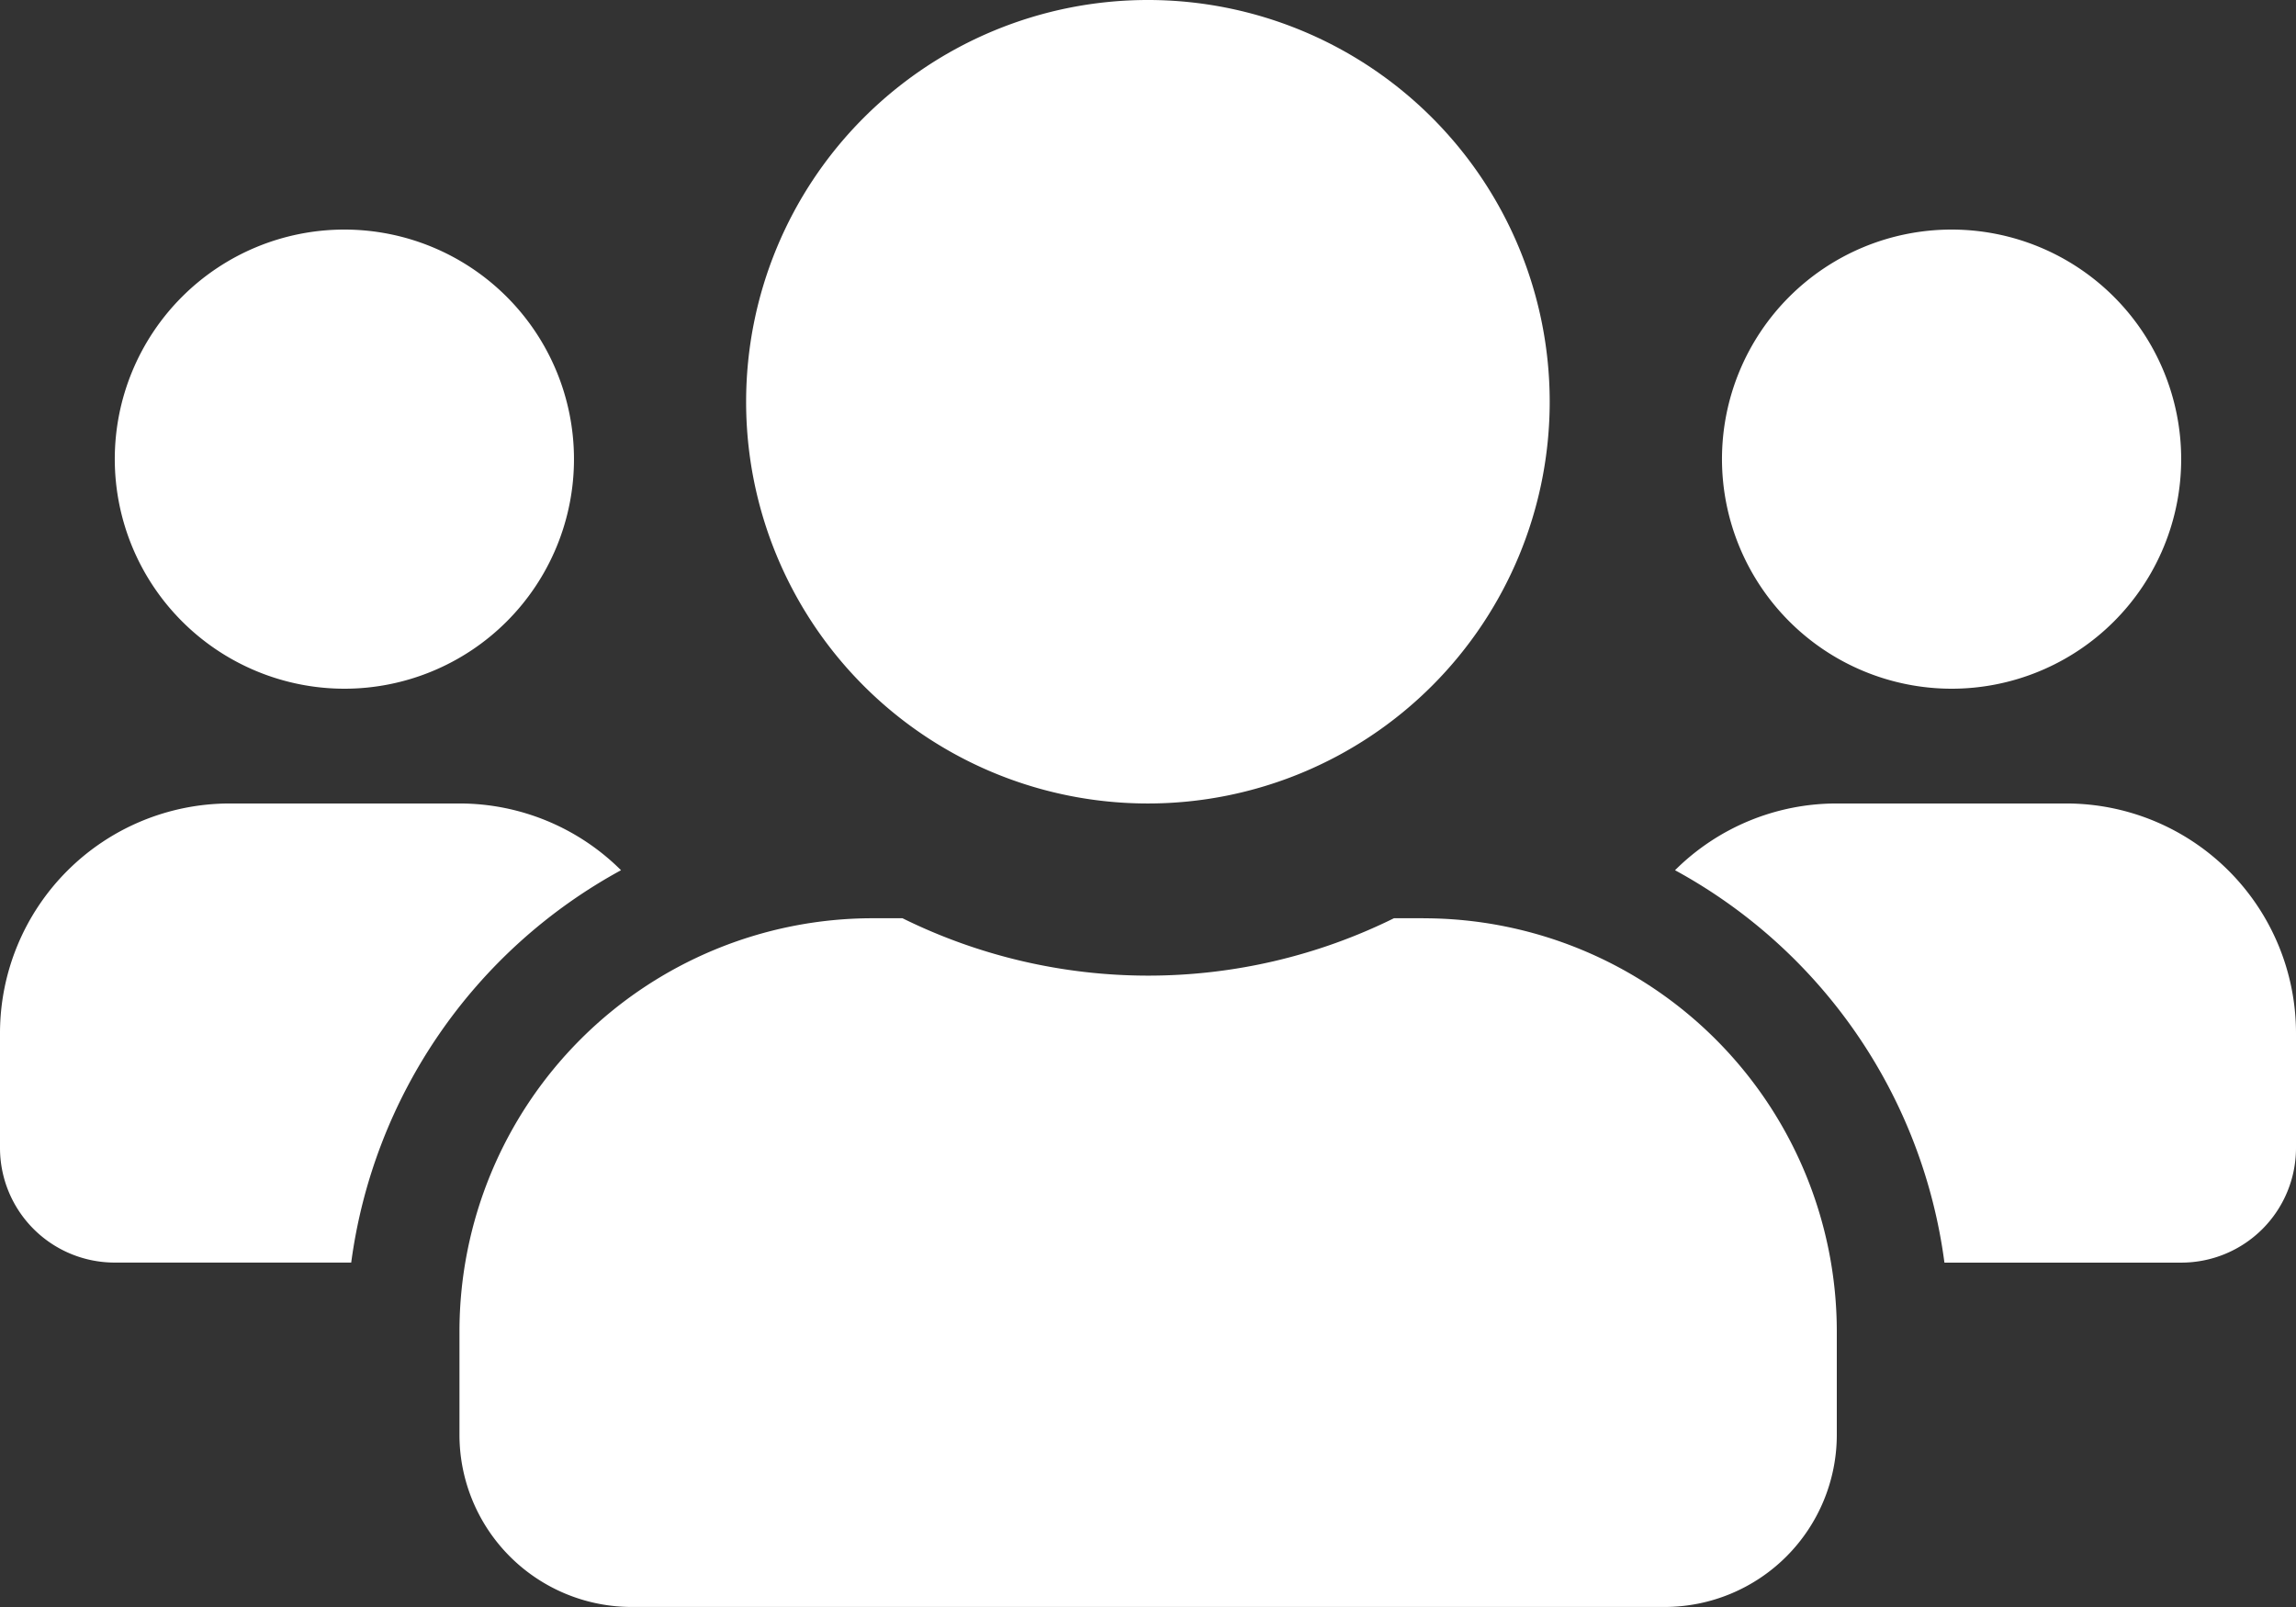 <svg xmlns="http://www.w3.org/2000/svg" width="51.39" height="35.973" viewBox="0 0 51.39 35.973">
  <rect x="0" y="0" width="51.39" height="35.973" fill="#333333" stroke="none"/>
  <defs>
    <style>
      .cls-1 {
        fill: #fff;
      }
    </style>
  </defs>
  <path id="Icon_awesome-users" data-name="Icon awesome-users" class="cls-1" d="M7.708,17.667a5.139,5.139,0,1,0-5.139-5.139A5.144,5.144,0,0,0,7.708,17.667Zm35.973,0a5.139,5.139,0,1,0-5.139-5.139A5.144,5.144,0,0,0,43.681,17.667Zm2.569,2.569H41.112a5.124,5.124,0,0,0-3.621,1.494,11.745,11.745,0,0,1,6.03,8.784h5.3a2.567,2.567,0,0,0,2.569-2.569V25.375A5.144,5.144,0,0,0,46.251,20.236Zm-20.556,0A8.993,8.993,0,1,0,16.7,11.243,8.989,8.989,0,0,0,25.695,20.236Zm6.167,2.569H31.2a12.416,12.416,0,0,1-11,0h-.666a9.253,9.253,0,0,0-9.25,9.25v2.313a3.855,3.855,0,0,0,3.854,3.854H37.258a3.855,3.855,0,0,0,3.854-3.854V32.056A9.253,9.253,0,0,0,31.862,22.806ZM13.9,21.73a5.124,5.124,0,0,0-3.621-1.494H5.139A5.144,5.144,0,0,0,0,25.375v2.569a2.567,2.567,0,0,0,2.569,2.569H7.861A11.775,11.775,0,0,1,13.9,21.73Z" transform="translate(0 -2.25)"/>
</svg>
